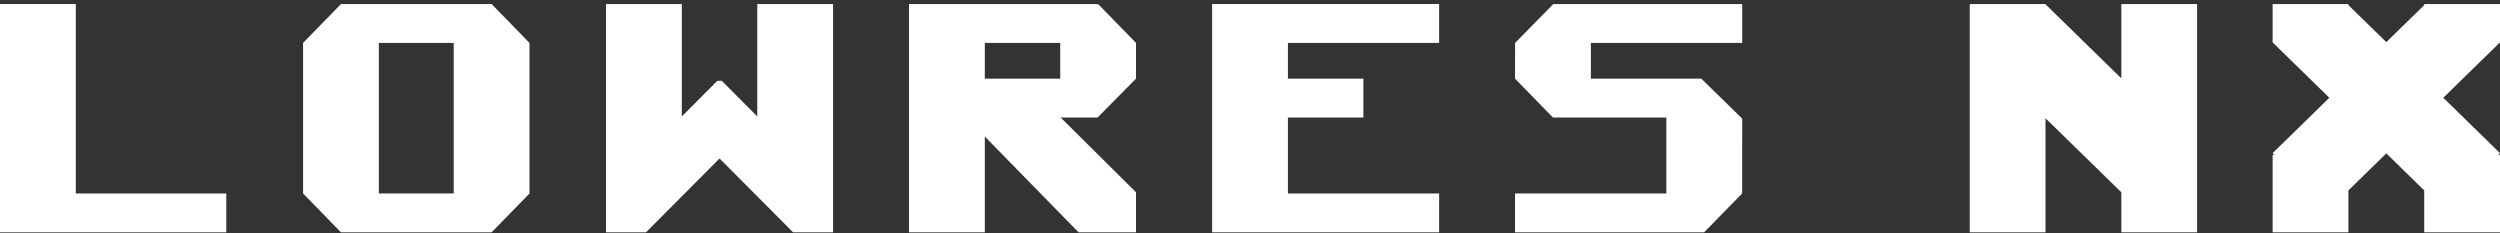 <svg clip-rule="evenodd" fill-rule="evenodd" stroke-linejoin="round" stroke-miterlimit="2" viewBox="0 0 600 56" xmlns="http://www.w3.org/2000/svg"><rect x="0" y="0" width="600" height="56" fill="#333333" stroke="none"/><g fill="#fff"><path d="m145.446 55.761v-54.792h18.188v26.98l8.505-8.539 1.085-.02 8.524 8.559v-26.98h18.188v54.792h-9.589s-17.656-17.727-17.656-17.727l-17.655 17.727z"/><path d="m490.925 1.034 18.195 17.768v-17.833h18.188v54.792h-18.188v-9.613l-18.195-17.768v27.381h-18.188v-54.792h18.188v.065z"/><path d="m18.188 46.434v-45.465h-18.188v54.792h54.308v-9.327z"/><path d="m290.912 55.761h54.48v-9.327h-36.292v-18.226h18.113v-9.327h-18.113v-8.584h36.292v-9.328h-54.48z"/><path d="m81.833.969h36.151l9.094 9.328v36.137l-9.094 9.327h-36.151l-9.094-9.327v-36.137l9.094-9.328zm27.057 9.328v36.137h-17.963v-36.137z"/><path d="m563.617.969v.256l9.098 8.884 9.097-8.884v-.256h18.188v9.175h-.024l.024.025-13.612 13.292 13.612 13.293-.434.444h.434v18.563h-18.188v-10.063s-9.097-8.884-9.097-8.884l-9.098 8.884v10.063h-18.188v-18.563h.434l-.434-.444 13.612-13.293-13.612-13.292.024-.025h-.024v-9.175h18.188z"/><path d="m372.719 28.208-9.112-9.327.018-8.584s9.169-9.328 9.169-9.328h45.336v9.328h-36.317v8.584h26.499l9.818 9.588v5.656l-.016.016v12.293l-9.051 9.248-.043-.044v.123h-45.413v-9.327h36.319v-18.226z"/><path d="m236.353 32.765v22.996h-18.188v-54.792h45.245v.299l.138-.299 9.094 9.328v8.584l-9.232 9.327h-8.844l18.076 17.934v9.619h-13.784zm0-13.884h18.101v-8.584h-18.101z"/></g></svg>